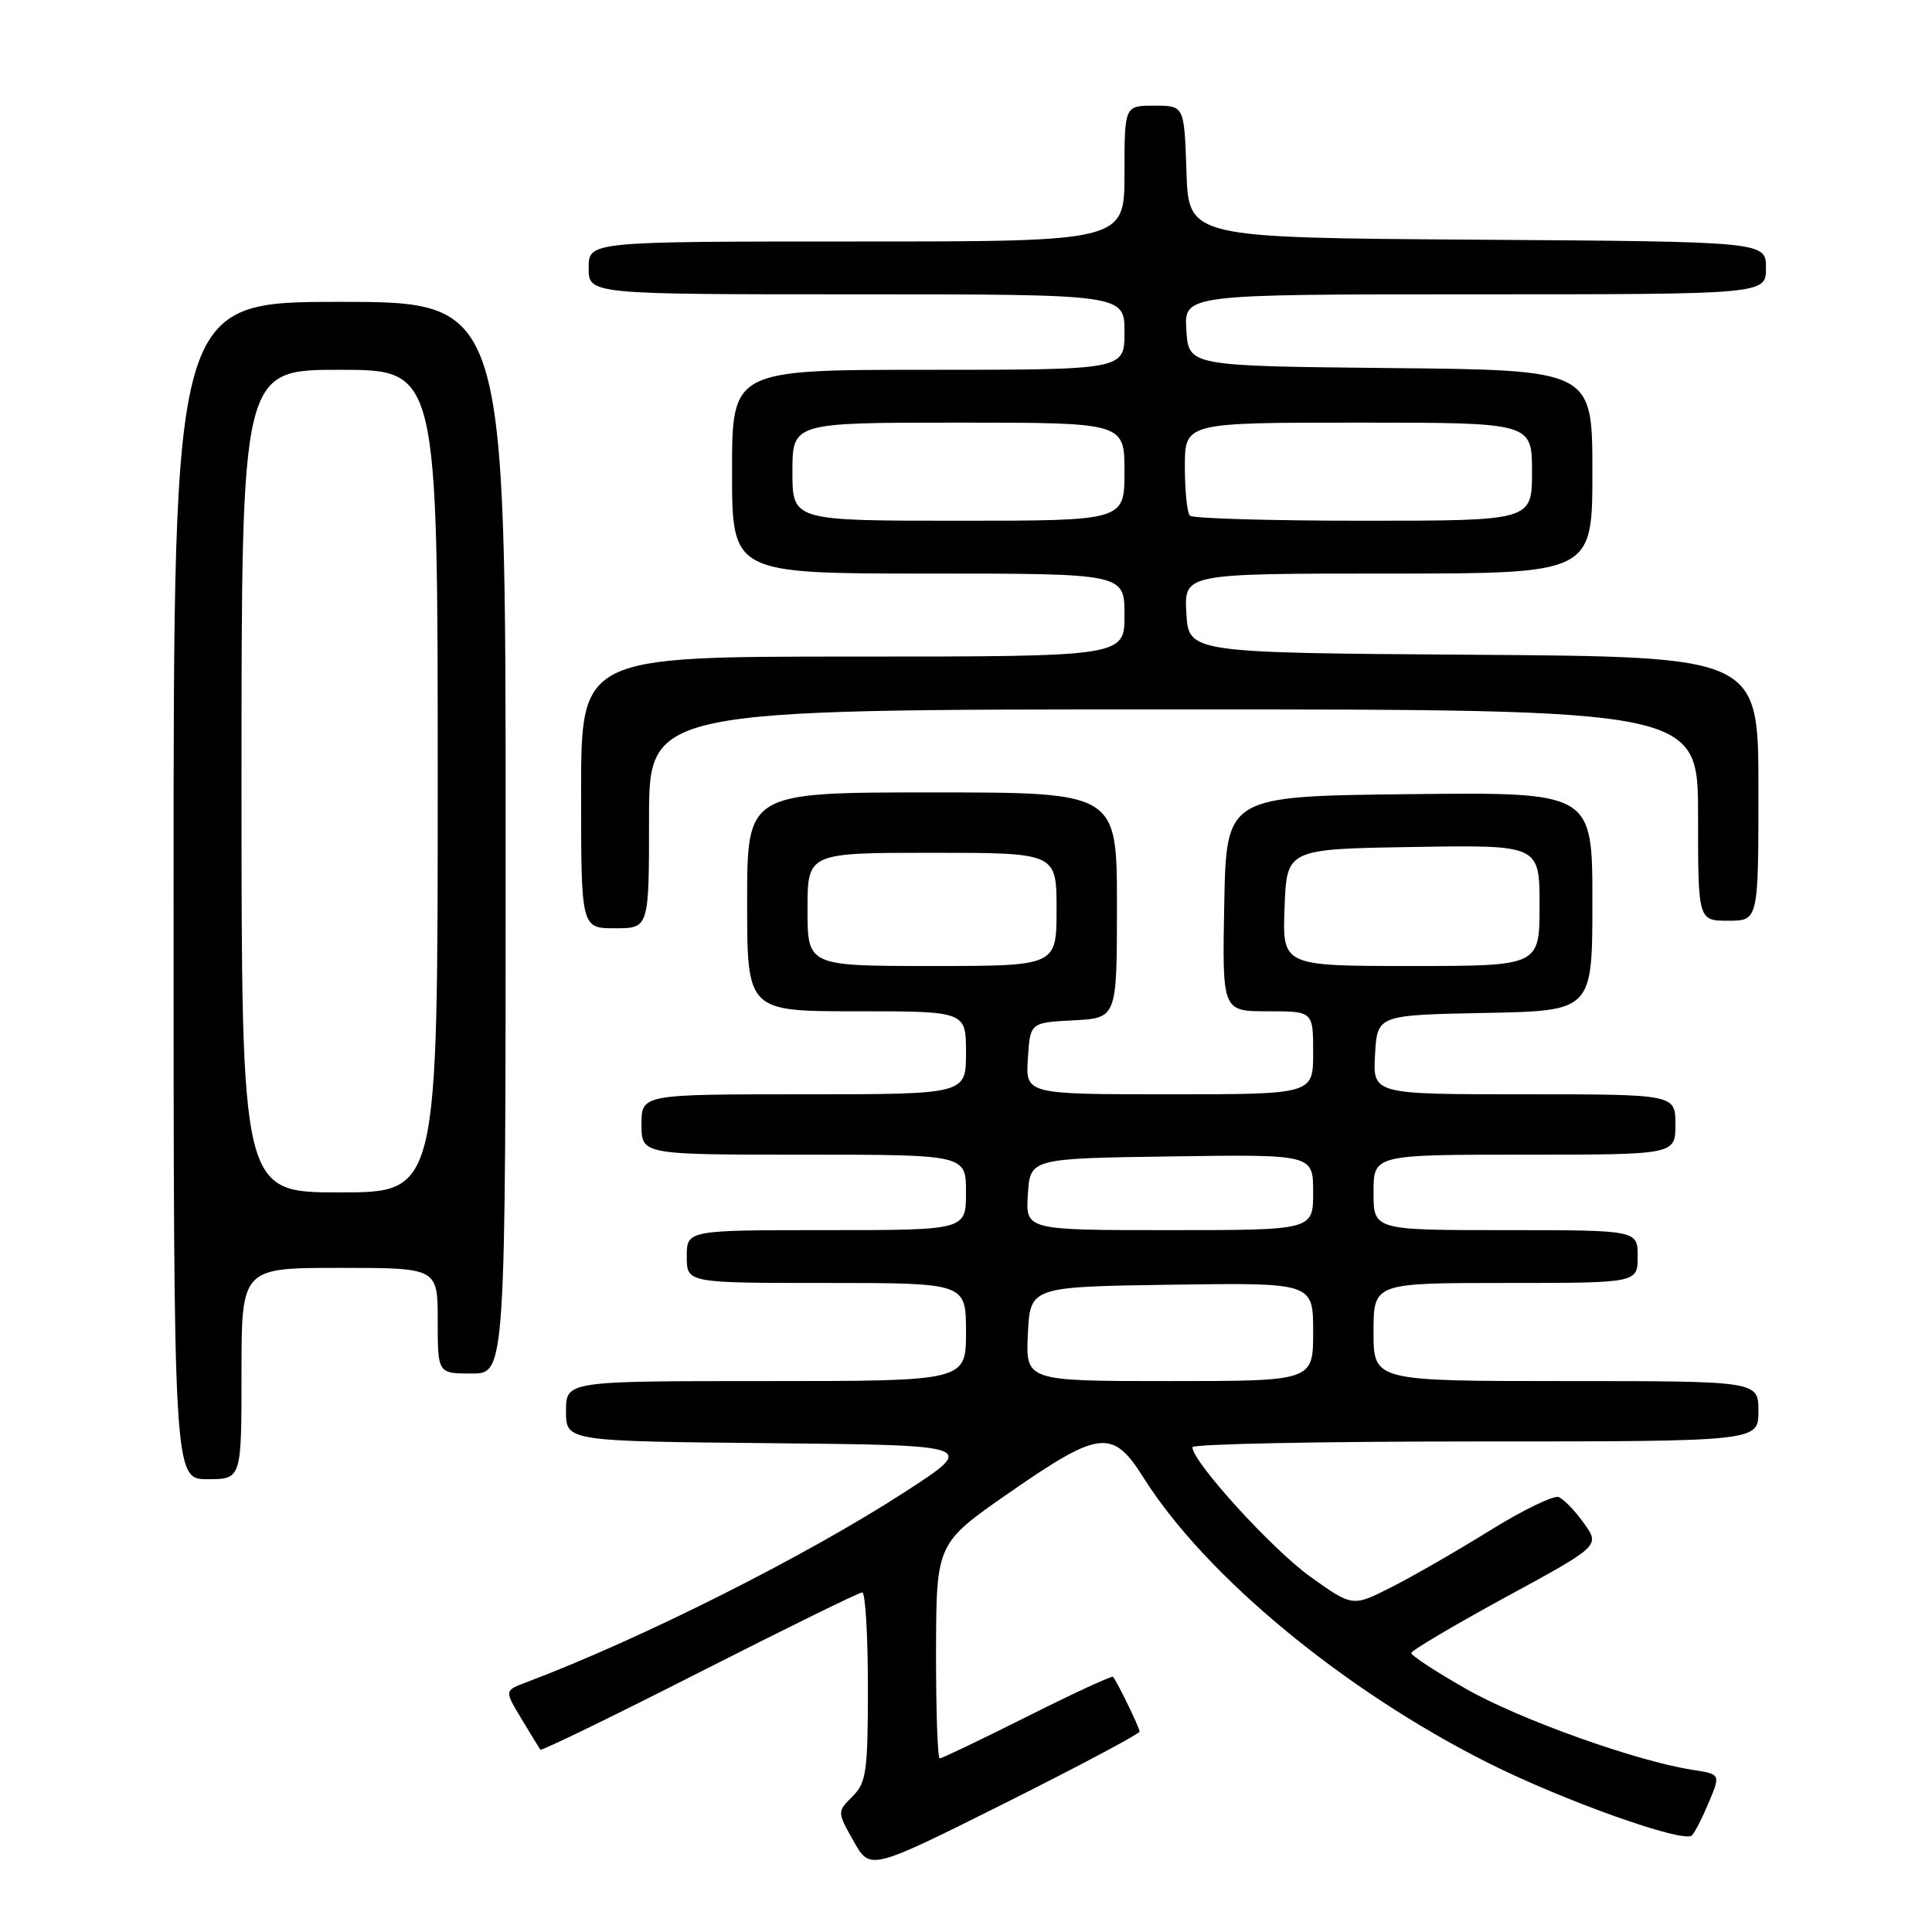 <?xml version="1.0" encoding="UTF-8" standalone="no"?>
<!DOCTYPE svg PUBLIC "-//W3C//DTD SVG 1.1//EN" "http://www.w3.org/Graphics/SVG/1.1/DTD/svg11.dtd" >
<svg xmlns="http://www.w3.org/2000/svg" xmlns:xlink="http://www.w3.org/1999/xlink" version="1.1" viewBox="0 0 256 256">
 <g >
 <path fill="currentColor"
d=" M 151.00 229.45 C 151.00 228.93 148.05 222.86 147.48 222.19 C 147.33 222.02 142.22 224.38 136.12 227.44 C 130.02 230.50 124.80 233.00 124.52 233.00 C 124.23 233.00 124.02 226.59 124.03 218.75 C 124.07 204.50 124.07 204.50 133.78 197.76 C 145.69 189.50 147.43 189.30 151.49 195.75 C 159.69 208.79 178.02 223.97 197.24 233.62 C 207.16 238.60 223.12 244.28 224.19 243.20 C 224.58 242.82 225.59 240.83 226.44 238.79 C 227.99 235.09 227.99 235.09 224.24 234.51 C 216.76 233.34 201.33 227.82 194.25 223.78 C 190.26 221.51 187.00 219.37 187.00 219.04 C 187.00 218.71 192.63 215.38 199.51 211.63 C 212.02 204.83 212.02 204.83 209.88 201.84 C 208.71 200.19 207.20 198.63 206.53 198.37 C 205.86 198.12 201.75 200.11 197.40 202.81 C 193.05 205.51 187.18 208.89 184.35 210.32 C 179.22 212.92 179.22 212.92 173.61 208.91 C 168.57 205.30 158.00 193.69 158.00 191.76 C 158.00 191.34 174.88 191.00 195.50 191.00 C 233.00 191.00 233.00 191.00 233.00 187.00 C 233.00 183.00 233.00 183.00 207.50 183.00 C 182.00 183.00 182.00 183.00 182.00 176.50 C 182.00 170.00 182.00 170.00 199.50 170.00 C 217.00 170.00 217.00 170.00 217.00 166.50 C 217.00 163.00 217.00 163.00 199.50 163.00 C 182.00 163.00 182.00 163.00 182.00 158.00 C 182.00 153.00 182.00 153.00 202.00 153.00 C 222.00 153.00 222.00 153.00 222.00 149.00 C 222.00 145.00 222.00 145.00 201.95 145.00 C 181.90 145.00 181.90 145.00 182.20 139.75 C 182.50 134.50 182.50 134.50 196.75 134.22 C 211.00 133.95 211.00 133.95 211.00 119.45 C 211.00 104.96 211.00 104.96 186.75 105.23 C 162.50 105.50 162.50 105.50 162.22 119.75 C 161.95 134.00 161.95 134.00 167.97 134.00 C 174.00 134.00 174.00 134.00 174.00 139.50 C 174.00 145.00 174.00 145.00 154.95 145.00 C 135.89 145.00 135.89 145.00 136.20 140.25 C 136.50 135.50 136.50 135.50 142.25 135.20 C 148.00 134.90 148.00 134.90 148.00 119.95 C 148.00 105.00 148.00 105.00 123.50 105.00 C 99.00 105.00 99.00 105.00 99.00 119.50 C 99.00 134.00 99.00 134.00 113.50 134.00 C 128.00 134.00 128.00 134.00 128.00 139.50 C 128.00 145.00 128.00 145.00 106.50 145.00 C 85.00 145.00 85.00 145.00 85.00 149.00 C 85.00 153.00 85.00 153.00 106.50 153.00 C 128.00 153.00 128.00 153.00 128.00 158.00 C 128.00 163.00 128.00 163.00 109.50 163.00 C 91.00 163.00 91.00 163.00 91.00 166.50 C 91.00 170.00 91.00 170.00 109.50 170.00 C 128.00 170.00 128.00 170.00 128.00 176.50 C 128.00 183.00 128.00 183.00 101.50 183.00 C 75.00 183.00 75.00 183.00 75.00 186.98 C 75.00 190.97 75.00 190.97 102.23 191.23 C 129.46 191.50 129.46 191.50 119.86 197.72 C 106.70 206.24 84.87 217.21 69.67 222.94 C 66.84 224.01 66.84 224.01 69.10 227.76 C 70.33 229.81 71.46 231.65 71.60 231.84 C 71.74 232.03 81.22 227.42 92.68 221.59 C 104.13 215.77 113.84 211.00 114.25 211.00 C 114.66 211.00 115.00 216.62 115.00 223.50 C 115.00 234.75 114.80 236.20 112.96 238.04 C 110.92 240.08 110.92 240.08 113.11 243.97 C 115.29 247.86 115.29 247.86 133.15 238.93 C 142.97 234.01 151.00 229.74 151.00 229.45 Z  M 32.00 182.00 C 32.00 168.00 32.00 168.00 45.00 168.00 C 58.00 168.00 58.00 168.00 58.00 175.00 C 58.00 182.00 58.00 182.00 62.50 182.00 C 67.00 182.00 67.00 182.00 67.00 111.00 C 67.00 40.00 67.00 40.00 45.00 40.00 C 23.00 40.00 23.00 40.00 23.00 118.00 C 23.00 196.00 23.00 196.00 27.50 196.00 C 32.00 196.00 32.00 196.00 32.00 182.00 Z  M 86.00 108.50 C 86.00 94.00 86.00 94.00 155.50 94.00 C 225.00 94.00 225.00 94.00 225.00 108.00 C 225.00 122.00 225.00 122.00 229.00 122.00 C 233.00 122.00 233.00 122.00 233.00 104.51 C 233.00 87.02 233.00 87.02 195.25 86.76 C 157.50 86.50 157.50 86.50 157.20 81.25 C 156.90 76.00 156.90 76.00 183.95 76.00 C 211.00 76.00 211.00 76.00 211.00 62.52 C 211.00 49.03 211.00 49.03 184.25 48.77 C 157.50 48.50 157.50 48.50 157.20 43.75 C 156.89 39.00 156.89 39.00 195.45 39.00 C 234.00 39.00 234.00 39.00 234.00 35.51 C 234.00 32.02 234.00 32.02 195.75 31.76 C 157.50 31.50 157.50 31.50 157.21 22.75 C 156.92 14.00 156.92 14.00 152.96 14.00 C 149.00 14.00 149.00 14.00 149.00 23.00 C 149.00 32.00 149.00 32.00 113.50 32.00 C 78.00 32.00 78.00 32.00 78.00 35.50 C 78.00 39.00 78.00 39.00 113.50 39.00 C 149.00 39.00 149.00 39.00 149.00 44.00 C 149.00 49.00 149.00 49.00 123.00 49.00 C 97.00 49.00 97.00 49.00 97.00 62.50 C 97.00 76.00 97.00 76.00 123.00 76.00 C 149.00 76.00 149.00 76.00 149.00 81.50 C 149.00 87.00 149.00 87.00 113.00 87.00 C 77.00 87.00 77.00 87.00 77.00 105.00 C 77.00 123.00 77.00 123.00 81.50 123.00 C 86.00 123.00 86.00 123.00 86.00 108.50 Z  M 136.20 176.75 C 136.50 170.50 136.50 170.50 155.25 170.23 C 174.00 169.96 174.00 169.96 174.00 176.48 C 174.00 183.00 174.00 183.00 154.95 183.00 C 135.90 183.00 135.90 183.00 136.20 176.75 Z  M 136.20 158.25 C 136.50 153.50 136.50 153.50 155.25 153.23 C 174.00 152.96 174.00 152.96 174.00 157.98 C 174.00 163.00 174.00 163.00 154.95 163.00 C 135.89 163.00 135.89 163.00 136.20 158.25 Z  M 107.00 120.50 C 107.00 113.00 107.00 113.00 123.50 113.00 C 140.00 113.00 140.00 113.00 140.00 120.50 C 140.00 128.00 140.00 128.00 123.50 128.00 C 107.00 128.00 107.00 128.00 107.00 120.50 Z  M 170.21 120.25 C 170.50 112.50 170.50 112.50 187.25 112.23 C 204.00 111.95 204.00 111.95 204.00 119.98 C 204.00 128.00 204.00 128.00 186.96 128.00 C 169.92 128.00 169.92 128.00 170.21 120.25 Z  M 32.00 103.50 C 32.00 49.00 32.00 49.00 45.00 49.00 C 58.00 49.00 58.00 49.00 58.00 103.50 C 58.00 158.00 58.00 158.00 45.00 158.00 C 32.00 158.00 32.00 158.00 32.00 103.50 Z  M 105.00 62.50 C 105.00 56.00 105.00 56.00 127.00 56.00 C 149.00 56.00 149.00 56.00 149.00 62.50 C 149.00 69.00 149.00 69.00 127.00 69.00 C 105.00 69.00 105.00 69.00 105.00 62.50 Z  M 157.67 68.33 C 157.30 67.97 157.00 65.04 157.00 61.83 C 157.00 56.00 157.00 56.00 180.00 56.00 C 203.00 56.00 203.00 56.00 203.00 62.50 C 203.00 69.00 203.00 69.00 180.67 69.00 C 168.38 69.00 158.03 68.70 157.67 68.33 Z "/>
</g>
</svg>